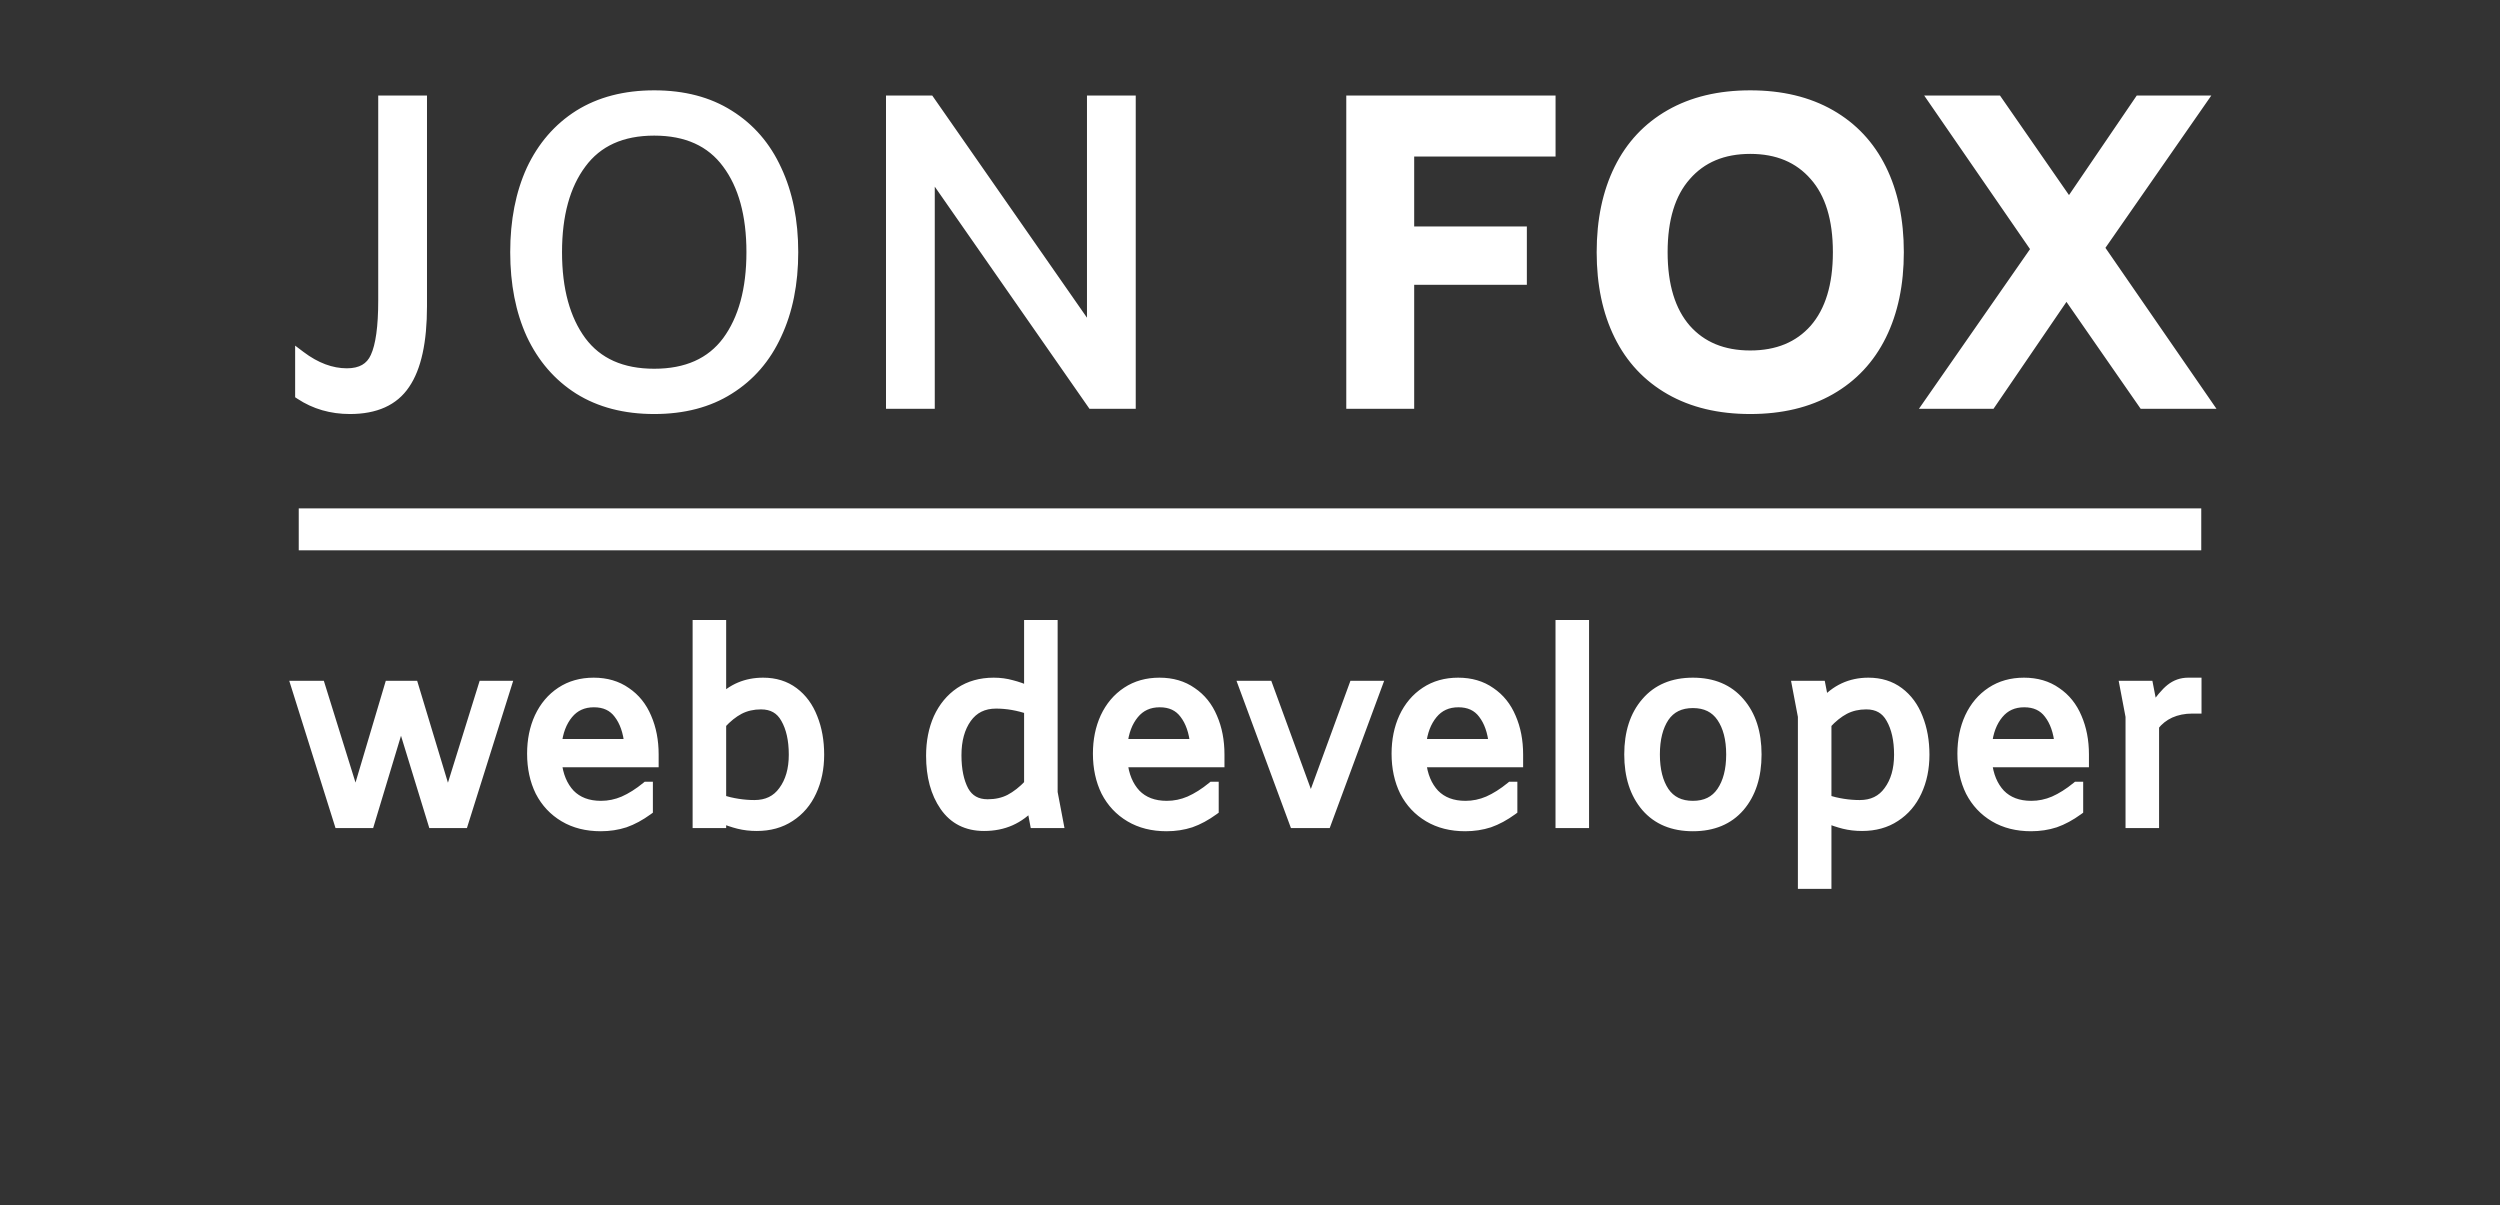 <svg width="477" height="230" viewBox="0 0 477 230" fill="white" xmlns="http://www.w3.org/2000/svg">
    <rect x="0" y="0" width="477" height="230" fill="#333333" stroke="none"/>
    <g fill='white'>
        <path d="M66.775 77.996C63.233 77.996 60.079 77.083 57.313 75.257V67.953C60.245 70.166 63.206 71.273 66.194 71.273C68.905 71.273 70.731 70.222 71.672 68.119C72.668 65.961 73.166 62.364 73.166 57.329V19.232H80.47V58.408C80.47 65.159 79.391 70.111 77.233 73.265C75.13 76.419 71.644 77.996 66.775 77.996ZM124.827 77.996C119.239 77.996 114.452 76.751 110.468 74.261C106.54 71.771 103.524 68.285 101.421 63.803C99.374 59.321 98.35 54.092 98.35 48.116C98.35 42.14 99.374 36.911 101.421 32.429C103.524 27.947 106.54 24.461 110.468 21.971C114.452 19.481 119.239 18.236 124.827 18.236C130.416 18.236 135.175 19.481 139.103 21.971C143.087 24.461 146.103 27.947 148.15 32.429C150.253 36.911 151.304 42.14 151.304 48.116C151.304 54.092 150.253 59.321 148.15 63.803C146.103 68.285 143.087 71.771 139.103 74.261C135.175 76.751 130.416 77.996 124.827 77.996ZM124.827 71.356C131.025 71.356 135.673 69.281 138.771 65.131C141.87 60.926 143.419 55.254 143.419 48.116C143.419 40.978 141.87 35.334 138.771 31.184C135.673 26.979 131.025 24.876 124.827 24.876C118.63 24.876 113.982 26.979 110.883 31.184C107.785 35.334 106.235 40.978 106.235 48.116C106.235 55.254 107.785 60.926 110.883 65.131C113.982 69.281 118.63 71.356 124.827 71.356ZM215.699 19.232V77H208.395L177.353 32.429V77H170.049V19.232H177.353L208.395 63.803V19.232H215.699ZM268.826 28.86V44.215H290.323V53.345H268.826V77H257.87V19.232H295.801V28.86H268.826ZM333.948 77.996C328.028 77.996 322.937 76.779 318.676 74.344C314.416 71.909 311.179 68.451 308.965 63.969C306.752 59.487 305.645 54.203 305.645 48.116C305.645 42.029 306.752 36.745 308.965 32.263C311.179 27.781 314.416 24.323 318.676 21.888C322.937 19.453 328.028 18.236 333.948 18.236C339.869 18.236 344.96 19.453 349.22 21.888C353.481 24.323 356.718 27.781 358.931 32.263C361.145 36.745 362.251 42.029 362.251 48.116C362.251 54.203 361.145 59.487 358.931 63.969C356.718 68.451 353.481 71.909 349.22 74.344C344.96 76.779 339.869 77.996 333.948 77.996ZM333.948 67.87C339.15 67.87 343.244 66.182 346.232 62.807C349.22 59.376 350.714 54.479 350.714 48.116C350.714 41.753 349.22 36.883 346.232 33.508C343.244 30.077 339.15 28.362 333.948 28.362C328.747 28.362 324.652 30.077 321.664 33.508C318.676 36.883 317.182 41.753 317.182 48.116C317.182 54.479 318.676 59.376 321.664 62.807C324.652 66.182 328.747 67.87 333.948 67.87ZM408.964 77L394.273 55.835L379.831 77H368.045L388.546 47.535L369.041 19.232H381.076L394.771 38.986L408.217 19.232H420.003L400.498 47.286L420.999 77H408.964ZM96.553 130.9L88.353 157H82.653L76.503 136.95L70.453 157H64.753L56.553 130.9H61.053L67.853 152.75L74.353 130.9H78.853L85.453 152.75L92.253 130.9H96.553ZM124.67 145.4H106.17C106.437 147.967 107.287 150.017 108.72 151.55C110.187 153.05 112.17 153.8 114.67 153.8C116.17 153.8 117.62 153.5 119.02 152.9C120.454 152.267 121.904 151.35 123.37 150.15H123.57V154.55C122.104 155.617 120.654 156.4 119.22 156.9C117.787 157.367 116.254 157.6 114.62 157.6C111.954 157.6 109.637 157.017 107.67 155.85C105.704 154.683 104.187 153.067 103.12 151C102.087 148.9 101.57 146.5 101.57 143.8C101.57 141.233 102.037 138.933 102.97 136.9C103.937 134.833 105.304 133.217 107.07 132.05C108.837 130.883 110.904 130.3 113.27 130.3C115.67 130.3 117.72 130.9 119.42 132.1C121.154 133.267 122.454 134.883 123.32 136.95C124.22 139.017 124.67 141.35 124.67 143.95V145.4ZM113.32 133.95C111.254 133.95 109.604 134.7 108.37 136.2C107.137 137.7 106.404 139.633 106.17 142H120.12C119.887 139.567 119.204 137.617 118.07 136.15C116.97 134.683 115.387 133.95 113.32 133.95ZM145.601 130.3C147.867 130.3 149.801 130.9 151.401 132.1C153.001 133.3 154.201 134.933 155.001 137C155.834 139.067 156.251 141.4 156.251 144C156.251 146.6 155.767 148.933 154.801 151C153.867 153.033 152.501 154.633 150.701 155.8C148.934 156.967 146.834 157.55 144.401 157.55C143.167 157.55 142.017 157.417 140.951 157.15C139.884 156.883 138.751 156.5 137.551 156V157H133.151V119.3H137.551V133.7C139.717 131.433 142.401 130.3 145.601 130.3ZM143.951 153.65C146.351 153.65 148.201 152.75 149.501 150.95C150.834 149.15 151.501 146.833 151.501 144C151.501 141.167 150.984 138.85 149.951 137.05C148.951 135.25 147.367 134.35 145.201 134.35C143.667 134.35 142.284 134.667 141.051 135.3C139.851 135.933 138.684 136.867 137.551 138.1V152.65C139.717 153.317 141.851 153.65 143.951 153.65ZM197.497 157L196.847 153.55C195.647 154.883 194.297 155.883 192.797 156.55C191.297 157.217 189.614 157.55 187.747 157.55C184.514 157.55 182.03 156.3 180.297 153.8C178.564 151.3 177.697 148.1 177.697 144.2C177.697 141.533 178.164 139.15 179.097 137.05C180.064 134.95 181.43 133.3 183.197 132.1C184.997 130.9 187.13 130.3 189.597 130.3C190.797 130.3 191.93 130.45 192.997 130.75C194.064 131.017 195.197 131.417 196.397 131.95V119.3H200.797V151.2L201.897 157H197.497ZM188.447 153.5C190.047 153.5 191.464 153.183 192.697 152.55C193.964 151.883 195.197 150.917 196.397 149.65V135.3C194.264 134.567 192.147 134.2 190.047 134.2C187.614 134.2 185.73 135.133 184.397 137C183.097 138.833 182.447 141.2 182.447 144.1C182.447 146.867 182.914 149.133 183.847 150.9C184.814 152.633 186.347 153.5 188.447 153.5ZM232.629 145.4H214.129C214.396 147.967 215.246 150.017 216.679 151.55C218.146 153.05 220.129 153.8 222.629 153.8C224.129 153.8 225.579 153.5 226.979 152.9C228.413 152.267 229.863 151.35 231.329 150.15H231.529V154.55C230.063 155.617 228.613 156.4 227.179 156.9C225.746 157.367 224.213 157.6 222.579 157.6C219.913 157.6 217.596 157.017 215.629 155.85C213.663 154.683 212.146 153.067 211.079 151C210.046 148.9 209.529 146.5 209.529 143.8C209.529 141.233 209.996 138.933 210.929 136.9C211.896 134.833 213.263 133.217 215.029 132.05C216.796 130.883 218.863 130.3 221.229 130.3C223.629 130.3 225.679 130.9 227.379 132.1C229.113 133.267 230.413 134.883 231.279 136.95C232.179 139.017 232.629 141.35 232.629 143.95V145.4ZM221.279 133.95C219.213 133.95 217.563 134.7 216.329 136.2C215.096 137.7 214.363 139.633 214.129 142H228.079C227.846 139.567 227.163 137.617 226.029 136.15C224.929 134.683 223.346 133.95 221.279 133.95ZM262.66 130.9L253.01 157H247.01L237.36 130.9H241.86L250.11 153.45L258.36 130.9H262.66ZM289.612 145.4H271.112C271.378 147.967 272.228 150.017 273.662 151.55C275.128 153.05 277.112 153.8 279.612 153.8C281.112 153.8 282.562 153.5 283.962 152.9C285.395 152.267 286.845 151.35 288.312 150.15H288.512V154.55C287.045 155.617 285.595 156.4 284.162 156.9C282.728 157.367 281.195 157.6 279.562 157.6C276.895 157.6 274.578 157.017 272.612 155.85C270.645 154.683 269.128 153.067 268.062 151C267.028 148.9 266.512 146.5 266.512 143.8C266.512 141.233 266.978 138.933 267.912 136.9C268.878 134.833 270.245 133.217 272.012 132.05C273.778 130.883 275.845 130.3 278.212 130.3C280.612 130.3 282.662 130.9 284.362 132.1C286.095 133.267 287.395 134.883 288.262 136.95C289.162 139.017 289.612 141.35 289.612 143.95V145.4ZM278.262 133.95C276.195 133.95 274.545 134.7 273.312 136.2C272.078 137.7 271.345 139.633 271.112 142H285.062C284.828 139.567 284.145 137.617 283.012 136.15C281.912 134.683 280.328 133.95 278.262 133.95ZM297.792 119.3H302.192V157H297.792V119.3ZM323.006 157.6C319.206 157.6 316.239 156.367 314.106 153.9C311.973 151.4 310.906 148.083 310.906 143.95C310.906 139.817 311.973 136.517 314.106 134.05C316.239 131.55 319.206 130.3 323.006 130.3C326.806 130.3 329.773 131.55 331.906 134.05C334.039 136.517 335.106 139.817 335.106 143.95C335.106 148.083 334.039 151.4 331.906 153.9C329.773 156.367 326.806 157.6 323.006 157.6ZM323.006 153.8C325.439 153.8 327.273 152.9 328.506 151.1C329.739 149.3 330.356 146.917 330.356 143.95C330.356 140.983 329.739 138.6 328.506 136.8C327.273 135 325.439 134.1 323.006 134.1C320.573 134.1 318.739 135 317.506 136.8C316.306 138.6 315.706 140.983 315.706 143.95C315.706 146.917 316.306 149.3 317.506 151.1C318.739 152.9 320.573 153.8 323.006 153.8ZM356.488 130.3C358.755 130.3 360.688 130.9 362.288 132.1C363.888 133.3 365.088 134.933 365.888 137C366.722 139.067 367.138 141.4 367.138 144C367.138 146.6 366.655 148.933 365.688 151C364.755 153.033 363.388 154.633 361.588 155.8C359.822 156.967 357.722 157.55 355.288 157.55C354.055 157.55 352.905 157.417 351.838 157.15C350.772 156.883 349.638 156.5 348.438 156V168.6H344.038V136.7L342.938 130.9H347.338L347.988 134.25C350.255 131.617 353.088 130.3 356.488 130.3ZM354.838 153.65C357.238 153.65 359.088 152.75 360.388 150.95C361.722 149.15 362.388 146.833 362.388 144C362.388 141.167 361.872 138.85 360.838 137.05C359.838 135.25 358.255 134.35 356.088 134.35C354.555 134.35 353.172 134.667 351.938 135.3C350.738 135.933 349.572 136.867 348.438 138.1V152.65C350.605 153.317 352.738 153.65 354.838 153.65ZM397.571 145.4H379.071C379.337 147.967 380.187 150.017 381.621 151.55C383.087 153.05 385.071 153.8 387.571 153.8C389.071 153.8 390.521 153.5 391.921 152.9C393.354 152.267 394.804 151.35 396.271 150.15H396.471V154.55C395.004 155.617 393.554 156.4 392.121 156.9C390.687 157.367 389.154 157.6 387.521 157.6C384.854 157.6 382.537 157.017 380.571 155.85C378.604 154.683 377.087 153.067 376.021 151C374.987 148.9 374.471 146.5 374.471 143.8C374.471 141.233 374.937 138.933 375.871 136.9C376.837 134.833 378.204 133.217 379.971 132.05C381.737 130.883 383.804 130.3 386.171 130.3C388.571 130.3 390.621 130.9 392.321 132.1C394.054 133.267 395.354 134.883 396.221 136.95C397.121 139.017 397.571 141.35 397.571 143.95V145.4ZM386.221 133.95C384.154 133.95 382.504 134.7 381.271 136.2C380.037 137.7 379.304 139.633 379.071 142H393.021C392.787 139.567 392.104 137.617 390.971 136.15C389.871 134.683 388.287 133.95 386.221 133.95ZM419.051 130.3V135.15H418.301C416.735 135.15 415.318 135.433 414.051 136C412.818 136.567 411.785 137.383 410.951 138.45V157H406.551V136.7L405.451 130.9H409.851L410.751 135.55C412.118 133.55 413.268 132.183 414.201 131.45C415.168 130.683 416.268 130.3 417.501 130.3H419.051Z" fill="white"/>
        <path d="M57.313 75.257H56.313V75.795L56.762 76.092L57.313 75.257ZM57.313 67.953L57.915 67.155L56.313 65.945V67.953H57.313ZM71.672 68.119L70.764 67.7L70.759 67.711L71.672 68.119ZM73.166 19.232V18.232H72.166V19.232H73.166ZM80.47 19.232H81.47V18.232H80.47V19.232ZM77.233 73.265L76.407 72.7L76.401 72.71L77.233 73.265ZM66.775 76.996C63.415 76.996 60.455 76.133 57.864 74.422L56.762 76.092C59.703 78.033 63.051 78.996 66.775 78.996V76.996ZM58.313 75.257V67.953H56.313V75.257H58.313ZM56.71 68.751C59.776 71.065 62.942 72.273 66.194 72.273V70.273C63.469 70.273 60.715 69.268 57.915 67.155L56.71 68.751ZM66.194 72.273C67.675 72.273 68.993 71.986 70.096 71.351C71.209 70.71 72.036 69.752 72.584 68.527L70.759 67.711C70.366 68.588 69.811 69.207 69.098 69.618C68.374 70.034 67.423 70.273 66.194 70.273V72.273ZM72.58 68.538C73.673 66.169 74.166 62.383 74.166 57.329H72.166C72.166 62.346 71.662 65.753 70.764 67.7L72.58 68.538ZM74.166 57.329V19.232H72.166V57.329H74.166ZM73.166 20.232H80.47V18.232H73.166V20.232ZM79.47 19.232V58.408H81.47V19.232H79.47ZM79.47 58.408C79.47 65.093 78.394 69.797 76.407 72.7L78.058 73.83C80.388 70.425 81.47 65.225 81.47 58.408H79.47ZM76.401 72.71C74.536 75.508 71.416 76.996 66.775 76.996V78.996C71.871 78.996 75.724 77.33 78.065 73.82L76.401 72.71ZM110.468 74.261L109.933 75.106L109.938 75.109L110.468 74.261ZM101.421 63.803L100.512 64.219L100.516 64.228L101.421 63.803ZM101.421 32.429L100.516 32.004L100.512 32.014L101.421 32.429ZM110.468 21.971L109.938 21.123L109.933 21.126L110.468 21.971ZM139.103 21.971L138.568 22.816L138.573 22.819L139.103 21.971ZM148.15 32.429L147.241 32.844L147.245 32.854L148.15 32.429ZM148.15 63.803L147.245 63.378L147.241 63.388L148.15 63.803ZM139.103 74.261L138.573 73.413L138.568 73.416L139.103 74.261ZM138.771 65.131L139.573 65.729L139.576 65.724L138.771 65.131ZM138.771 31.184L137.966 31.777L137.97 31.782L138.771 31.184ZM110.883 31.184L111.685 31.782L111.688 31.777L110.883 31.184ZM110.883 65.131L110.078 65.724L110.082 65.729L110.883 65.131ZM124.827 76.996C119.39 76.996 114.795 75.786 110.998 73.413L109.938 75.109C114.109 77.716 119.087 78.996 124.827 78.996V76.996ZM111.004 73.416C107.246 71.035 104.354 67.7 102.327 63.378L100.516 64.228C102.694 68.87 105.833 72.507 109.933 75.106L111.004 73.416ZM102.331 63.388C100.354 59.061 99.35 53.978 99.35 48.116H97.35C97.35 54.206 98.394 59.581 100.512 64.219L102.331 63.388ZM99.35 48.116C99.35 42.254 100.354 37.171 102.331 32.844L100.512 32.014C98.394 36.651 97.35 42.026 97.35 48.116H99.35ZM102.327 32.854C104.354 28.532 107.246 25.197 111.004 22.816L109.933 21.126C105.833 23.725 102.694 27.361 100.516 32.004L102.327 32.854ZM110.998 22.819C114.795 20.446 119.39 19.236 124.827 19.236V17.236C119.087 17.236 114.109 18.516 109.938 21.123L110.998 22.819ZM124.827 19.236C130.265 19.236 134.829 20.446 138.568 22.816L139.639 21.126C135.52 18.516 130.567 17.236 124.827 17.236V19.236ZM138.573 22.819C142.383 25.2 145.271 28.532 147.241 32.844L149.06 32.014C146.935 27.362 143.792 23.722 139.633 21.123L138.573 22.819ZM147.245 32.854C149.274 37.178 150.304 42.257 150.304 48.116H152.304C152.304 42.023 151.232 36.644 149.056 32.004L147.245 32.854ZM150.304 48.116C150.304 53.975 149.274 59.054 147.245 63.378L149.056 64.228C151.232 59.588 152.304 54.209 152.304 48.116H150.304ZM147.241 63.388C145.271 67.7 142.383 71.032 138.573 73.413L139.633 75.109C143.792 72.51 146.935 68.87 149.06 64.219L147.241 63.388ZM138.568 73.416C134.829 75.786 130.265 76.996 124.827 76.996V78.996C130.567 78.996 135.52 77.716 139.639 75.106L138.568 73.416ZM124.827 72.356C131.27 72.356 136.247 70.183 139.573 65.729L137.97 64.533C135.098 68.379 130.779 70.356 124.827 70.356V72.356ZM139.576 65.724C142.841 61.294 144.419 55.391 144.419 48.116H142.419C142.419 55.117 140.899 60.557 137.966 64.538L139.576 65.724ZM144.419 48.116C144.419 40.842 142.841 34.963 139.573 30.586L137.97 31.782C140.899 35.705 142.419 41.114 142.419 48.116H144.419ZM139.576 30.591C136.253 26.08 131.275 23.876 124.827 23.876V25.876C130.774 25.876 135.093 27.877 137.966 31.777L139.576 30.591ZM124.827 23.876C118.379 23.876 113.402 26.08 110.078 30.591L111.688 31.777C114.562 27.877 118.881 25.876 124.827 25.876V23.876ZM110.082 30.586C106.814 34.963 105.235 40.842 105.235 48.116H107.235C107.235 41.114 108.756 35.705 111.685 31.782L110.082 30.586ZM105.235 48.116C105.235 55.391 106.814 61.294 110.078 65.724L111.688 64.538C108.755 60.557 107.235 55.117 107.235 48.116H105.235ZM110.082 65.729C113.408 70.183 118.384 72.356 124.827 72.356V70.356C118.876 70.356 114.556 68.379 111.685 64.533L110.082 65.729ZM215.699 19.232H216.699V18.232H215.699V19.232ZM215.699 77V78H216.699V77H215.699ZM208.395 77L207.575 77.572L207.873 78H208.395V77ZM177.353 32.429L178.174 31.858L176.353 29.243V32.429H177.353ZM177.353 77V78H178.353V77H177.353ZM170.049 77H169.049V78H170.049V77ZM170.049 19.232V18.232H169.049V19.232H170.049ZM177.353 19.232L178.174 18.66L177.875 18.232H177.353V19.232ZM208.395 63.803L207.575 64.374L209.395 66.989V63.803H208.395ZM208.395 19.232V18.232H207.395V19.232H208.395ZM214.699 19.232V77H216.699V19.232H214.699ZM215.699 76H208.395V78H215.699V76ZM209.216 76.428L178.174 31.858L176.533 33.001L207.575 77.572L209.216 76.428ZM176.353 32.429V77H178.353V32.429H176.353ZM177.353 76H170.049V78H177.353V76ZM171.049 77V19.232H169.049V77H171.049ZM170.049 20.232H177.353V18.232H170.049V20.232ZM176.533 19.803L207.575 64.374L209.216 63.231L178.174 18.66L176.533 19.803ZM209.395 63.803V19.232H207.395V63.803H209.395ZM208.395 20.232H215.699V18.232H208.395V20.232ZM268.826 28.86V27.86H267.826V28.86H268.826ZM268.826 44.215H267.826V45.215H268.826V44.215ZM290.323 44.215H291.323V43.215H290.323V44.215ZM290.323 53.345V54.345H291.323V53.345H290.323ZM268.826 53.345V52.345H267.826V53.345H268.826ZM268.826 77V78H269.826V77H268.826ZM257.87 77H256.87V78H257.87V77ZM257.87 19.232V18.232H256.87V19.232H257.87ZM295.801 19.232H296.801V18.232H295.801V19.232ZM295.801 28.86V29.86H296.801V28.86H295.801ZM267.826 28.86V44.215H269.826V28.86H267.826ZM268.826 45.215H290.323V43.215H268.826V45.215ZM289.323 44.215V53.345H291.323V44.215H289.323ZM290.323 52.345H268.826V54.345H290.323V52.345ZM267.826 53.345V77H269.826V53.345H267.826ZM268.826 76H257.87V78H268.826V76ZM258.87 77V19.232H256.87V77H258.87ZM257.87 20.232H295.801V18.232H257.87V20.232ZM294.801 19.232V28.86H296.801V19.232H294.801ZM295.801 27.86H268.826V29.86H295.801V27.86ZM318.676 74.344L318.18 75.212L318.676 74.344ZM308.965 63.969L308.069 64.412L308.069 64.412L308.965 63.969ZM308.965 32.263L308.069 31.82L308.069 31.82L308.965 32.263ZM318.676 21.888L318.18 21.02L318.18 21.02L318.676 21.888ZM349.22 21.888L349.717 21.02L349.717 21.02L349.22 21.888ZM358.931 32.263L358.035 32.706L358.035 32.706L358.931 32.263ZM358.931 63.969L358.035 63.526L358.035 63.526L358.931 63.969ZM349.22 74.344L349.717 75.212L349.717 75.212L349.22 74.344ZM346.232 62.807L346.981 63.47L346.986 63.464L346.232 62.807ZM346.232 33.508L345.478 34.165L345.484 34.171L346.232 33.508ZM321.664 33.508L322.413 34.171L322.418 34.165L321.664 33.508ZM321.664 62.807L320.91 63.464L320.916 63.47L321.664 62.807ZM333.948 76.996C328.166 76.996 323.254 75.808 319.173 73.476L318.18 75.212C322.62 77.749 327.89 78.996 333.948 78.996V76.996ZM319.173 73.476C315.088 71.142 311.989 67.833 309.862 63.526L308.069 64.412C310.368 69.069 313.743 72.677 318.18 75.212L319.173 73.476ZM309.862 63.526C307.73 59.209 306.645 54.082 306.645 48.116H304.645C304.645 54.323 305.774 59.765 308.069 64.412L309.862 63.526ZM306.645 48.116C306.645 42.15 307.73 37.023 309.862 32.706L308.069 31.82C305.774 36.467 304.645 41.909 304.645 48.116H306.645ZM309.862 32.706C311.989 28.399 315.088 25.09 319.173 22.756L318.18 21.02C313.743 23.555 310.368 27.163 308.069 31.82L309.862 32.706ZM319.173 22.756C323.254 20.424 328.166 19.236 333.948 19.236V17.236C327.89 17.236 322.62 18.483 318.18 21.02L319.173 22.756ZM333.948 19.236C339.731 19.236 344.643 20.424 348.724 22.756L349.717 21.02C345.276 18.483 340.007 17.236 333.948 17.236V19.236ZM348.724 22.756C352.809 25.09 355.908 28.399 358.035 32.706L359.828 31.82C357.528 27.163 354.153 23.555 349.717 21.02L348.724 22.756ZM358.035 32.706C360.167 37.023 361.251 42.15 361.251 48.116H363.251C363.251 41.909 362.123 36.467 359.828 31.82L358.035 32.706ZM361.251 48.116C361.251 54.082 360.167 59.209 358.035 63.526L359.828 64.412C362.123 59.765 363.251 54.323 363.251 48.116H361.251ZM358.035 63.526C355.908 67.833 352.809 71.142 348.724 73.476L349.717 75.212C354.153 72.677 357.528 69.069 359.828 64.412L358.035 63.526ZM348.724 73.476C344.643 75.808 339.731 76.996 333.948 76.996V78.996C340.007 78.996 345.276 77.749 349.717 75.212L348.724 73.476ZM333.948 68.87C339.387 68.87 343.773 67.094 346.981 63.47L345.484 62.144C342.715 65.271 338.912 66.87 333.948 66.87V68.87ZM346.986 63.464C350.186 59.79 351.714 54.625 351.714 48.116H349.714C349.714 54.334 348.254 58.963 345.478 62.15L346.986 63.464ZM351.714 48.116C351.714 41.608 350.187 36.466 346.981 32.845L345.484 34.171C348.254 37.3 349.714 41.897 349.714 48.116H351.714ZM346.986 32.851C343.78 29.17 339.393 27.362 333.948 27.362V29.362C338.907 29.362 342.708 30.985 345.478 34.165L346.986 32.851ZM333.948 27.362C328.504 27.362 324.116 29.17 320.91 32.851L322.418 34.165C325.188 30.985 328.99 29.362 333.948 29.362V27.362ZM320.916 32.845C317.71 36.466 316.182 41.608 316.182 48.116H318.182C318.182 41.897 319.643 37.3 322.413 34.171L320.916 32.845ZM316.182 48.116C316.182 54.625 317.71 59.79 320.91 63.464L322.418 62.15C319.642 58.963 318.182 54.334 318.182 48.116H316.182ZM320.916 63.47C324.123 67.094 328.509 68.87 333.948 68.87V66.87C328.985 66.87 325.181 65.271 322.413 62.144L320.916 63.47ZM408.964 77L408.143 77.57L408.441 78H408.964V77ZM394.273 55.835L395.095 55.265L394.266 54.071L393.447 55.271L394.273 55.835ZM379.831 77V78H380.359L380.657 77.564L379.831 77ZM368.045 77L367.224 76.429L366.131 78H368.045V77ZM388.546 47.535L389.367 48.106L389.763 47.538L389.37 46.968L388.546 47.535ZM369.041 19.232V18.232H367.138L368.218 19.799L369.041 19.232ZM381.076 19.232L381.898 18.662L381.6 18.232H381.076V19.232ZM394.771 38.986L393.949 39.556L394.779 40.752L395.598 39.549L394.771 38.986ZM408.217 19.232V18.232H407.688L407.391 18.669L408.217 19.232ZM420.003 19.232L420.824 19.803L421.916 18.232H420.003V19.232ZM400.498 47.286L399.677 46.715L399.282 47.284L399.675 47.854L400.498 47.286ZM420.999 77V78H422.904L421.822 76.432L420.999 77ZM409.786 76.43L395.095 55.265L393.452 56.405L408.143 77.57L409.786 76.43ZM393.447 55.271L379.005 76.436L380.657 77.564L395.099 56.399L393.447 55.271ZM379.831 76H368.045V78H379.831V76ZM368.866 77.571L389.367 48.106L387.725 46.964L367.224 76.429L368.866 77.571ZM389.37 46.968L369.865 18.665L368.218 19.799L387.723 48.102L389.37 46.968ZM369.041 20.232H381.076V18.232H369.041V20.232ZM380.254 19.802L393.949 39.556L395.593 38.416L381.898 18.662L380.254 19.802ZM395.598 39.549L409.044 19.795L407.391 18.669L393.945 38.423L395.598 39.549ZM408.217 20.232H420.003V18.232H408.217V20.232ZM419.182 18.661L399.677 46.715L401.319 47.857L420.824 19.803L419.182 18.661ZM399.675 47.854L420.176 77.568L421.822 76.432L401.321 46.718L399.675 47.854ZM420.999 76H408.964V78H420.999V76ZM96.553 130.9L97.507 131.2L97.915 129.9H96.553V130.9ZM88.353 157V158H89.087L89.307 157.3L88.353 157ZM82.653 157L81.697 157.293L81.913 158H82.653V157ZM76.503 136.95L77.459 136.657L76.495 133.514L75.545 136.661L76.503 136.95ZM70.453 157V158H71.195L71.41 157.289L70.453 157ZM64.753 157L63.799 157.3L64.019 158H64.753V157ZM56.553 130.9V129.9H55.19L55.599 131.2L56.553 130.9ZM61.053 130.9L62.008 130.603L61.789 129.9H61.053V130.9ZM67.853 152.75L66.898 153.047L67.874 156.185L68.811 153.035L67.853 152.75ZM74.353 130.9V129.9H73.607L73.394 130.615L74.353 130.9ZM78.853 130.9L79.81 130.611L79.595 129.9H78.853V130.9ZM85.453 152.75L84.496 153.039L85.439 156.161L86.408 153.047L85.453 152.75ZM92.253 130.9V129.9H91.517L91.298 130.603L92.253 130.9ZM95.599 130.6L87.399 156.7L89.307 157.3L97.507 131.2L95.599 130.6ZM88.353 156H82.653V158H88.353V156ZM83.609 156.707L77.459 136.657L75.547 137.243L81.697 157.293L83.609 156.707ZM75.545 136.661L69.495 156.711L71.41 157.289L77.46 137.239L75.545 136.661ZM70.453 156H64.753V158H70.453V156ZM65.707 156.7L57.507 130.6L55.599 131.2L63.799 157.3L65.707 156.7ZM56.553 131.9H61.053V129.9H56.553V131.9ZM60.098 131.197L66.898 153.047L68.808 152.453L62.008 130.603L60.098 131.197ZM68.811 153.035L75.311 131.185L73.394 130.615L66.894 152.465L68.811 153.035ZM74.353 131.9H78.853V129.9H74.353V131.9ZM77.895 131.189L84.496 153.039L86.41 152.461L79.81 130.611L77.895 131.189ZM86.408 153.047L93.208 131.197L91.298 130.603L84.498 152.453L86.408 153.047ZM92.253 131.9H96.553V129.9H92.253V131.9ZM124.67 145.4V146.4H125.67V145.4H124.67ZM106.17 145.4V144.4H105.061L105.176 145.503L106.17 145.4ZM108.72 151.55L107.99 152.233L107.997 152.241L108.005 152.249L108.72 151.55ZM119.02 152.9L119.414 153.819L119.424 153.815L119.02 152.9ZM123.37 150.15V149.15H123.013L122.737 149.376L123.37 150.15ZM123.57 150.15H124.57V149.15H123.57V150.15ZM123.57 154.55L124.158 155.359L124.57 155.059V154.55H123.57ZM119.22 156.9L119.53 157.851L119.54 157.848L119.55 157.844L119.22 156.9ZM107.67 155.85L107.16 156.71L107.16 156.71L107.67 155.85ZM103.12 151L102.223 151.442L102.227 151.45L102.232 151.459L103.12 151ZM102.97 136.9L102.064 136.476L102.061 136.483L102.97 136.9ZM107.07 132.05L107.621 132.884L107.621 132.884L107.07 132.05ZM119.42 132.1L118.844 132.917L118.853 132.923L118.862 132.93L119.42 132.1ZM123.32 136.95L122.398 137.337L122.403 137.349L123.32 136.95ZM108.37 136.2L109.143 136.835L109.143 136.835L108.37 136.2ZM106.17 142L105.175 141.902L105.067 143H106.17V142ZM120.12 142V143H121.221L121.116 141.905L120.12 142ZM118.07 136.15L117.27 136.75L117.275 136.756L117.279 136.761L118.07 136.15ZM124.67 144.4H106.17V146.4H124.67V144.4ZM105.176 145.503C105.46 148.236 106.376 150.507 107.99 152.233L109.451 150.867C108.198 149.527 107.414 147.697 107.165 145.297L105.176 145.503ZM108.005 152.249C109.696 153.978 111.957 154.8 114.67 154.8V152.8C112.384 152.8 110.678 152.122 109.435 150.851L108.005 152.249ZM114.67 154.8C116.308 154.8 117.892 154.472 119.414 153.819L118.626 151.981C117.349 152.528 116.033 152.8 114.67 152.8V154.8ZM119.424 153.815C120.955 153.138 122.481 152.169 124.004 150.924L122.737 149.376C121.326 150.531 119.952 151.395 118.616 151.985L119.424 153.815ZM123.37 151.15H123.57V149.15H123.37V151.15ZM122.57 150.15V154.55H124.57V150.15H122.57ZM122.982 153.741C121.58 154.761 120.216 155.494 118.891 155.956L119.55 157.844C121.091 157.306 122.628 156.472 124.158 155.359L122.982 153.741ZM118.911 155.949C117.585 156.381 116.157 156.6 114.62 156.6V158.6C116.35 158.6 117.989 158.353 119.53 157.851L118.911 155.949ZM114.62 156.6C112.103 156.6 109.969 156.051 108.181 154.99L107.16 156.71C109.305 157.983 111.804 158.6 114.62 158.6V156.6ZM108.181 154.99C106.378 153.921 104.991 152.444 104.009 150.541L102.232 151.459C103.383 153.689 105.029 155.446 107.16 156.71L108.181 154.99ZM104.018 150.558C103.062 148.616 102.57 146.37 102.57 143.8H100.57C100.57 146.63 101.112 149.184 102.223 151.442L104.018 150.558ZM102.57 143.8C102.57 141.356 103.014 139.202 103.879 137.317L102.061 136.483C101.06 138.665 100.57 141.11 100.57 143.8H102.57ZM103.876 137.324C104.771 135.411 106.021 133.942 107.621 132.884L106.519 131.216C104.587 132.492 103.103 134.256 102.065 136.476L103.876 137.324ZM107.621 132.884C109.206 131.838 111.076 131.3 113.27 131.3V129.3C110.732 129.3 108.468 129.928 106.519 131.216L107.621 132.884ZM113.27 131.3C115.497 131.3 117.337 131.854 118.844 132.917L119.997 131.283C118.103 129.946 115.844 129.3 113.27 129.3V131.3ZM118.862 132.93C120.422 133.979 121.601 135.436 122.398 137.337L124.243 136.563C123.306 134.33 121.886 132.554 119.979 131.27L118.862 132.93ZM122.403 137.349C123.241 139.272 123.67 141.466 123.67 143.95H125.67C125.67 141.234 125.2 138.761 124.237 136.551L122.403 137.349ZM123.67 143.95V145.4H125.67V143.95H123.67ZM113.32 132.95C110.977 132.95 109.035 133.817 107.598 135.565L109.143 136.835C110.173 135.583 111.531 134.95 113.32 134.95V132.95ZM107.598 135.565C106.213 137.249 105.424 139.383 105.175 141.902L107.165 142.098C107.384 139.884 108.061 138.151 109.143 136.835L107.598 135.565ZM106.17 143H120.12V141H106.17V143ZM121.116 141.905C120.87 139.342 120.142 137.195 118.862 135.539L117.279 136.761C118.266 138.038 118.904 139.791 119.125 142.095L121.116 141.905ZM118.87 135.55C117.556 133.797 115.656 132.95 113.32 132.95V134.95C115.118 134.95 116.385 135.57 117.27 136.75L118.87 135.55ZM151.401 132.1L150.801 132.9L150.801 132.9L151.401 132.1ZM155.001 137L154.068 137.361L154.073 137.374L155.001 137ZM154.801 151L153.895 150.576L153.892 150.583L154.801 151ZM150.701 155.8L150.157 154.961L150.15 154.966L150.701 155.8ZM140.951 157.15L141.193 156.18L140.951 157.15ZM137.551 156L137.935 155.077L136.551 154.5V156H137.551ZM137.551 157V158H138.551V157H137.551ZM133.151 157H132.151V158H133.151V157ZM133.151 119.3V118.3H132.151V119.3H133.151ZM137.551 119.3H138.551V118.3H137.551V119.3ZM137.551 133.7H136.551V136.193L138.274 134.391L137.551 133.7ZM149.501 150.95L148.697 150.355L148.69 150.365L149.501 150.95ZM149.951 137.05L149.077 137.536L149.084 137.548L149.951 137.05ZM141.051 135.3L140.594 134.41L140.584 134.416L141.051 135.3ZM137.551 138.1L136.814 137.423L136.551 137.71V138.1H137.551ZM137.551 152.65H136.551V153.389L137.257 153.606L137.551 152.65ZM145.601 131.3C147.681 131.3 149.397 131.847 150.801 132.9L152.001 131.3C150.205 129.953 148.054 129.3 145.601 129.3V131.3ZM150.801 132.9C152.235 133.976 153.328 135.449 154.068 137.361L155.933 136.639C155.073 134.417 153.766 132.624 152.001 131.3L150.801 132.9ZM154.073 137.374C154.851 139.304 155.251 141.507 155.251 144H157.251C157.251 141.293 156.817 138.83 155.928 136.626L154.073 137.374ZM155.251 144C155.251 146.474 154.791 148.66 153.895 150.576L155.707 151.424C156.743 149.207 157.251 146.726 157.251 144H155.251ZM153.892 150.583C153.034 152.452 151.791 153.902 150.157 154.961L151.245 156.639C153.211 155.365 154.701 153.615 155.71 151.417L153.892 150.583ZM150.15 154.966C148.57 156.009 146.668 156.55 144.401 156.55V158.55C147 158.55 149.298 157.925 151.252 156.634L150.15 154.966ZM144.401 156.55C143.239 156.55 142.172 156.424 141.193 156.18L140.708 158.12C141.863 158.409 143.095 158.55 144.401 158.55V156.55ZM141.193 156.18C140.183 155.927 139.097 155.561 137.935 155.077L137.166 156.923C138.404 157.439 139.585 157.839 140.708 158.12L141.193 156.18ZM136.551 156V157H138.551V156H136.551ZM137.551 156H133.151V158H137.551V156ZM134.151 157V119.3H132.151V157H134.151ZM133.151 120.3H137.551V118.3H133.151V120.3ZM136.551 119.3V133.7H138.551V119.3H136.551ZM138.274 134.391C140.247 132.326 142.667 131.3 145.601 131.3V129.3C142.134 129.3 139.188 130.54 136.828 133.009L138.274 134.391ZM143.951 154.65C146.642 154.65 148.806 153.619 150.311 151.535L148.69 150.365C147.595 151.881 146.06 152.65 143.951 152.65V154.65ZM150.304 151.545C151.796 149.532 152.501 146.99 152.501 144H150.501C150.501 146.676 149.873 148.768 148.697 150.355L150.304 151.545ZM152.501 144C152.501 141.053 151.964 138.549 150.818 136.552L149.084 137.548C150.004 139.151 150.501 141.28 150.501 144H152.501ZM150.825 136.564C150.248 135.525 149.479 134.708 148.507 134.156C147.539 133.605 146.424 133.35 145.201 133.35V135.35C146.144 135.35 146.904 135.545 147.519 135.894C148.131 136.242 148.654 136.775 149.077 137.536L150.825 136.564ZM145.201 133.35C143.526 133.35 141.983 133.697 140.594 134.41L141.508 136.19C142.585 135.636 143.809 135.35 145.201 135.35V133.35ZM140.584 134.416C139.262 135.113 138.008 136.125 136.814 137.423L138.287 138.777C139.361 137.608 140.439 136.754 141.518 136.184L140.584 134.416ZM136.551 138.1V152.65H138.551V138.1H136.551ZM137.257 153.606C139.511 154.299 141.743 154.65 143.951 154.65V152.65C141.958 152.65 139.924 152.334 137.845 151.694L137.257 153.606ZM197.497 157L196.514 157.185L196.668 158H197.497V157ZM196.847 153.55L197.83 153.365L197.455 151.379L196.104 152.881L196.847 153.55ZM192.797 156.55L193.203 157.464L193.203 157.464L192.797 156.55ZM180.297 153.8L179.475 154.37L179.475 154.37L180.297 153.8ZM179.097 137.05L178.188 136.632L178.183 136.644L179.097 137.05ZM183.197 132.1L182.642 131.268L182.635 131.273L183.197 132.1ZM192.997 130.75L192.726 131.713L192.74 131.717L192.754 131.72L192.997 130.75ZM196.397 131.95L195.991 132.864L197.397 133.489V131.95H196.397ZM196.397 119.3V118.3H195.397V119.3H196.397ZM200.797 119.3H201.797V118.3H200.797V119.3ZM200.797 151.2H199.797V151.294L199.814 151.386L200.797 151.2ZM201.897 157V158H203.104L202.879 156.814L201.897 157ZM192.697 152.55L193.154 153.44L193.163 153.435L192.697 152.55ZM196.397 149.65L197.123 150.338L197.397 150.048V149.65H196.397ZM196.397 135.3H197.397V134.586L196.722 134.354L196.397 135.3ZM184.397 137L183.583 136.419L183.581 136.422L184.397 137ZM183.847 150.9L182.963 151.367L182.968 151.377L182.974 151.387L183.847 150.9ZM198.48 156.815L197.83 153.365L195.864 153.735L196.514 157.185L198.48 156.815ZM196.104 152.881C194.989 154.12 193.751 155.032 192.391 155.636L193.203 157.464C194.843 156.735 196.305 155.647 197.59 154.219L196.104 152.881ZM192.391 155.636C191.035 156.239 189.493 156.55 187.747 156.55V158.55C189.734 158.55 191.559 158.195 193.203 157.464L192.391 155.636ZM187.747 156.55C184.817 156.55 182.652 155.441 181.119 153.23L179.475 154.37C181.409 157.159 184.21 158.55 187.747 158.55V156.55ZM181.119 153.23C179.53 150.939 178.697 147.954 178.697 144.2H176.697C176.697 148.246 177.597 151.661 179.475 154.37L181.119 153.23ZM178.697 144.2C178.697 141.651 179.143 139.409 180.011 137.456L178.183 136.644C177.185 138.891 176.697 141.416 176.697 144.2H178.697ZM180.005 137.468C180.902 135.519 182.155 134.017 183.759 132.927L182.635 131.273C180.705 132.583 179.225 134.381 178.188 136.632L180.005 137.468ZM183.752 132.932C185.365 131.856 187.299 131.3 189.597 131.3V129.3C186.961 129.3 184.629 129.944 182.642 131.268L183.752 132.932ZM189.597 131.3C190.713 131.3 191.755 131.439 192.726 131.713L193.268 129.787C192.106 129.461 190.881 129.3 189.597 129.3V131.3ZM192.754 131.72C193.755 131.97 194.834 132.35 195.991 132.864L196.803 131.036C195.56 130.484 194.372 130.063 193.239 129.78L192.754 131.72ZM197.397 131.95V119.3H195.397V131.95H197.397ZM196.397 120.3H200.797V118.3H196.397V120.3ZM199.797 119.3V151.2H201.797V119.3H199.797ZM199.814 151.386L200.914 157.186L202.879 156.814L201.779 151.014L199.814 151.386ZM201.897 156H197.497V158H201.897V156ZM188.447 154.5C190.181 154.5 191.759 154.156 193.154 153.44L192.24 151.66C191.168 152.211 189.913 152.5 188.447 152.5V154.5ZM193.163 153.435C194.545 152.707 195.863 151.667 197.123 150.338L195.671 148.962C194.53 150.166 193.382 151.059 192.231 151.665L193.163 153.435ZM197.397 149.65V135.3H195.397V149.65H197.397ZM196.722 134.354C194.492 133.588 192.265 133.2 190.047 133.2V135.2C192.028 135.2 194.035 135.546 196.072 136.246L196.722 134.354ZM190.047 133.2C187.314 133.2 185.117 134.271 183.583 136.419L185.211 137.581C186.343 135.996 187.913 135.2 190.047 135.2V133.2ZM183.581 136.422C182.131 138.467 181.447 141.053 181.447 144.1H183.447C183.447 141.347 184.063 139.2 185.213 137.578L183.581 136.422ZM181.447 144.1C181.447 146.97 181.93 149.412 182.963 151.367L184.731 150.433C183.897 148.855 183.447 146.763 183.447 144.1H181.447ZM182.974 151.387C183.535 152.393 184.284 153.186 185.23 153.721C186.173 154.254 187.258 154.5 188.447 154.5V152.5C187.536 152.5 186.804 152.313 186.214 151.979C185.627 151.648 185.126 151.14 184.72 150.413L182.974 151.387ZM232.629 145.4V146.4H233.629V145.4H232.629ZM214.129 145.4V144.4H213.02L213.135 145.503L214.129 145.4ZM216.679 151.55L215.949 152.233L215.956 152.241L215.964 152.249L216.679 151.55ZM226.979 152.9L227.373 153.819L227.383 153.815L226.979 152.9ZM231.329 150.15V149.15H230.972L230.696 149.376L231.329 150.15ZM231.529 150.15H232.529V149.15H231.529V150.15ZM231.529 154.55L232.117 155.359L232.529 155.059V154.55H231.529ZM227.179 156.9L227.489 157.851L227.499 157.848L227.509 157.844L227.179 156.9ZM215.629 155.85L215.119 156.71L215.119 156.71L215.629 155.85ZM211.079 151L210.182 151.442L210.186 151.45L210.191 151.459L211.079 151ZM210.929 136.9L210.023 136.476L210.02 136.483L210.929 136.9ZM215.029 132.05L215.58 132.884L215.58 132.884L215.029 132.05ZM227.379 132.1L226.803 132.917L226.812 132.923L226.821 132.93L227.379 132.1ZM231.279 136.95L230.357 137.337L230.362 137.349L231.279 136.95ZM216.329 136.2L217.102 136.835L217.102 136.835L216.329 136.2ZM214.129 142L213.134 141.902L213.026 143H214.129V142ZM228.079 142V143H229.18L229.075 141.905L228.079 142ZM226.029 136.15L225.229 136.75L225.234 136.756L225.238 136.761L226.029 136.15ZM232.629 144.4H214.129V146.4H232.629V144.4ZM213.135 145.503C213.419 148.236 214.335 150.507 215.949 152.233L217.41 150.867C216.157 149.527 215.373 147.697 215.124 145.297L213.135 145.503ZM215.964 152.249C217.655 153.978 219.916 154.8 222.629 154.8V152.8C220.343 152.8 218.637 152.122 217.394 150.851L215.964 152.249ZM222.629 154.8C224.267 154.8 225.851 154.472 227.373 153.819L226.585 151.981C225.308 152.528 223.992 152.8 222.629 152.8V154.8ZM227.383 153.815C228.914 153.138 230.44 152.169 231.963 150.924L230.696 149.376C229.285 150.531 227.911 151.395 226.575 151.985L227.383 153.815ZM231.329 151.15H231.529V149.15H231.329V151.15ZM230.529 150.15V154.55H232.529V150.15H230.529ZM230.941 153.741C229.539 154.761 228.175 155.494 226.85 155.956L227.509 157.844C229.05 157.306 230.587 156.472 232.117 155.359L230.941 153.741ZM226.87 155.949C225.544 156.381 224.116 156.6 222.579 156.6V158.6C224.309 158.6 225.948 158.353 227.489 157.851L226.87 155.949ZM222.579 156.6C220.062 156.6 217.928 156.051 216.139 154.99L215.119 156.71C217.264 157.983 219.763 158.6 222.579 158.6V156.6ZM216.139 154.99C214.337 153.921 212.95 152.444 211.968 150.541L210.191 151.459C211.342 153.689 212.988 155.446 215.119 156.71L216.139 154.99ZM211.977 150.558C211.02 148.616 210.529 146.37 210.529 143.8H208.529C208.529 146.63 209.071 149.184 210.182 151.442L211.977 150.558ZM210.529 143.8C210.529 141.356 210.973 139.202 211.838 137.317L210.02 136.483C209.019 138.665 208.529 141.11 208.529 143.8H210.529ZM211.835 137.324C212.73 135.411 213.98 133.942 215.58 132.884L214.478 131.216C212.546 132.492 211.062 134.256 210.023 136.476L211.835 137.324ZM215.58 132.884C217.165 131.838 219.035 131.3 221.229 131.3V129.3C218.691 129.3 216.427 129.928 214.478 131.216L215.58 132.884ZM221.229 131.3C223.456 131.3 225.296 131.854 226.803 132.917L227.956 131.283C226.062 129.946 223.803 129.3 221.229 129.3V131.3ZM226.821 132.93C228.38 133.979 229.56 135.436 230.357 137.337L232.201 136.563C231.265 134.33 229.845 132.554 227.938 131.27L226.821 132.93ZM230.362 137.349C231.2 139.272 231.629 141.466 231.629 143.95H233.629C233.629 141.234 233.159 138.761 232.196 136.551L230.362 137.349ZM231.629 143.95V145.4H233.629V143.95H231.629ZM221.279 132.95C218.936 132.95 216.994 133.817 215.557 135.565L217.102 136.835C218.132 135.583 219.49 134.95 221.279 134.95V132.95ZM215.557 135.565C214.172 137.249 213.382 139.383 213.134 141.902L215.124 142.098C215.343 139.884 216.02 138.151 217.102 136.835L215.557 135.565ZM214.129 143H228.079V141H214.129V143ZM229.075 141.905C228.829 139.342 228.101 137.195 226.821 135.539L225.238 136.761C226.225 138.038 226.863 139.791 227.084 142.095L229.075 141.905ZM226.829 135.55C225.514 133.797 223.615 132.95 221.279 132.95V134.95C223.077 134.95 224.344 135.57 225.229 136.75L226.829 135.55ZM262.66 130.9L263.598 131.247L264.096 129.9H262.66V130.9ZM253.01 157V158H253.706L253.948 157.347L253.01 157ZM247.01 157L246.072 157.347L246.313 158H247.01V157ZM237.36 130.9V129.9H235.924L236.422 131.247L237.36 130.9ZM241.86 130.9L242.799 130.556L242.559 129.9H241.86V130.9ZM250.11 153.45L249.171 153.794L250.11 156.361L251.049 153.794L250.11 153.45ZM258.36 130.9V129.9H257.661L257.421 130.556L258.36 130.9ZM261.722 130.553L252.072 156.653L253.948 157.347L263.598 131.247L261.722 130.553ZM253.01 156H247.01V158H253.01V156ZM247.948 156.653L238.298 130.553L236.422 131.247L246.072 157.347L247.948 156.653ZM237.36 131.9H241.86V129.9H237.36V131.9ZM240.921 131.244L249.171 153.794L251.049 153.106L242.799 130.556L240.921 131.244ZM251.049 153.794L259.299 131.244L257.421 130.556L249.171 153.106L251.049 153.794ZM258.36 131.9H262.66V129.9H258.36V131.9ZM289.612 145.4V146.4H290.612V145.4H289.612ZM271.112 145.4V144.4H270.002L270.117 145.503L271.112 145.4ZM273.662 151.55L272.931 152.233L272.939 152.241L272.947 152.249L273.662 151.55ZM283.962 152.9L284.356 153.819L284.366 153.815L283.962 152.9ZM288.312 150.15V149.15H287.955L287.678 149.376L288.312 150.15ZM288.512 150.15H289.512V149.15H288.512V150.15ZM288.512 154.55L289.1 155.359L289.512 155.059V154.55H288.512ZM284.162 156.9L284.471 157.851L284.481 157.848L284.491 157.844L284.162 156.9ZM272.612 155.85L272.102 156.71L272.102 156.71L272.612 155.85ZM268.062 151L267.164 151.442L267.169 151.45L267.173 151.459L268.062 151ZM267.912 136.9L267.006 136.476L267.003 136.483L267.912 136.9ZM272.012 132.05L272.563 132.884L272.563 132.884L272.012 132.05ZM284.362 132.1L283.785 132.917L283.794 132.923L283.803 132.93L284.362 132.1ZM288.262 136.95L287.339 137.337L287.345 137.349L288.262 136.95ZM273.312 136.2L274.084 136.835L274.084 136.835L273.312 136.2ZM271.112 142L270.117 141.902L270.008 143H271.112V142ZM285.062 142V143H286.162L286.057 141.905L285.062 142ZM283.012 136.15L282.212 136.75L282.216 136.756L282.22 136.761L283.012 136.15ZM289.612 144.4H271.112V146.4H289.612V144.4ZM270.117 145.503C270.401 148.236 271.318 150.507 272.931 152.233L274.392 150.867C273.139 149.527 272.356 147.697 272.106 145.297L270.117 145.503ZM272.947 152.249C274.637 153.978 276.898 154.8 279.612 154.8V152.8C277.325 152.8 275.62 152.122 274.377 150.851L272.947 152.249ZM279.612 154.8C281.249 154.8 282.833 154.472 284.356 153.819L283.568 151.981C282.29 152.528 280.974 152.8 279.612 152.8V154.8ZM284.366 153.815C285.897 153.138 287.423 152.169 288.945 150.924L287.678 149.376C286.267 150.531 284.893 151.395 283.558 151.985L284.366 153.815ZM288.312 151.15H288.512V149.15H288.312V151.15ZM287.512 150.15V154.55H289.512V150.15H287.512ZM287.924 153.741C286.521 154.761 285.157 155.494 283.832 155.956L284.491 157.844C286.033 157.306 287.569 156.472 289.1 155.359L287.924 153.741ZM283.852 155.949C282.527 156.381 281.099 156.6 279.562 156.6V158.6C281.291 158.6 282.93 158.353 284.471 157.851L283.852 155.949ZM279.562 156.6C277.044 156.6 274.91 156.051 273.122 154.99L272.102 156.71C274.247 157.983 276.746 158.6 279.562 158.6V156.6ZM273.122 154.99C271.319 153.921 269.933 152.444 268.95 150.541L267.173 151.459C268.324 153.689 269.971 155.446 272.102 156.71L273.122 154.99ZM268.959 150.558C268.003 148.616 267.512 146.37 267.512 143.8H265.512C265.512 146.63 266.054 149.184 267.164 151.442L268.959 150.558ZM267.512 143.8C267.512 141.356 267.956 139.202 268.821 137.317L267.003 136.483C266.001 138.665 265.512 141.11 265.512 143.8H267.512ZM268.818 137.324C269.712 135.411 270.962 133.942 272.563 132.884L271.461 131.216C269.528 132.492 268.044 134.256 267.006 136.476L268.818 137.324ZM272.563 132.884C274.147 131.838 276.017 131.3 278.212 131.3V129.3C275.673 129.3 273.41 129.928 271.461 131.216L272.563 132.884ZM278.212 131.3C280.438 131.3 282.279 131.854 283.785 132.917L284.938 131.283C283.045 129.946 280.785 129.3 278.212 129.3V131.3ZM283.803 132.93C285.363 133.979 286.543 135.436 287.34 137.337L289.184 136.563C288.248 134.33 286.827 132.554 284.92 131.27L283.803 132.93ZM287.345 137.349C288.182 139.272 288.612 141.466 288.612 143.95H290.612C290.612 141.234 290.141 138.761 289.179 136.551L287.345 137.349ZM288.612 143.95V145.4H290.612V143.95H288.612ZM278.262 132.95C275.918 132.95 273.976 133.817 272.539 135.565L274.084 136.835C275.114 135.583 276.472 134.95 278.262 134.95V132.95ZM272.539 135.565C271.154 137.249 270.365 139.383 270.117 141.902L272.107 142.098C272.325 139.884 273.002 138.151 274.084 136.835L272.539 135.565ZM271.112 143H285.062V141H271.112V143ZM286.057 141.905C285.811 139.342 285.083 137.195 283.803 135.539L282.22 136.761C283.207 138.038 283.845 139.791 284.066 142.095L286.057 141.905ZM283.812 135.55C282.497 133.797 280.597 132.95 278.262 132.95V134.95C280.06 134.95 281.327 135.57 282.212 136.75L283.812 135.55ZM297.792 119.3V118.3H296.792V119.3H297.792ZM302.192 119.3H303.192V118.3H302.192V119.3ZM302.192 157V158H303.192V157H302.192ZM297.792 157H296.792V158H297.792V157ZM297.792 120.3H302.192V118.3H297.792V120.3ZM301.192 119.3V157H303.192V119.3H301.192ZM302.192 156H297.792V158H302.192V156ZM298.792 157V119.3H296.792V157H298.792ZM314.106 153.9L313.345 154.549L313.349 154.554L314.106 153.9ZM314.106 134.05L314.862 134.704L314.867 134.699L314.106 134.05ZM331.906 134.05L331.145 134.699L331.149 134.704L331.906 134.05ZM331.906 153.9L332.662 154.554L332.667 154.549L331.906 153.9ZM328.506 151.1L327.681 150.535L327.681 150.535L328.506 151.1ZM328.506 136.8L327.681 137.365L327.681 137.365L328.506 136.8ZM317.506 136.8L316.681 136.235L316.674 136.245L317.506 136.8ZM317.506 151.1L316.674 151.655L316.681 151.665L317.506 151.1ZM323.006 156.6C319.443 156.6 316.773 155.456 314.862 153.246L313.349 154.554C315.705 157.278 318.969 158.6 323.006 158.6V156.6ZM314.867 153.251C312.924 150.975 311.906 147.909 311.906 143.95H309.906C309.906 148.258 311.021 151.825 313.345 154.549L314.867 153.251ZM311.906 143.95C311.906 139.991 312.924 136.945 314.862 134.704L313.349 133.396C311.021 136.089 309.906 139.643 309.906 143.95H311.906ZM314.867 134.699C316.779 132.458 319.448 131.3 323.006 131.3V129.3C318.964 129.3 315.699 130.642 313.345 133.401L314.867 134.699ZM323.006 131.3C326.564 131.3 329.233 132.458 331.145 134.699L332.667 133.401C330.313 130.642 327.048 129.3 323.006 129.3V131.3ZM331.149 134.704C333.087 136.945 334.106 139.991 334.106 143.95H336.106C336.106 139.643 334.991 136.089 332.662 133.396L331.149 134.704ZM334.106 143.95C334.106 147.909 333.087 150.975 331.145 153.251L332.667 154.549C334.991 151.825 336.106 148.258 336.106 143.95H334.106ZM331.149 153.246C329.238 155.456 326.569 156.6 323.006 156.6V158.6C327.043 158.6 330.307 157.278 332.662 154.554L331.149 153.246ZM323.006 154.8C325.725 154.8 327.887 153.772 329.331 151.665L327.681 150.535C326.658 152.028 325.154 152.8 323.006 152.8V154.8ZM329.331 151.665C330.713 149.649 331.356 147.048 331.356 143.95H329.356C329.356 146.786 328.766 148.951 327.681 150.535L329.331 151.665ZM331.356 143.95C331.356 140.852 330.713 138.251 329.331 136.235L327.681 137.365C328.766 138.949 329.356 141.114 329.356 143.95H331.356ZM329.331 136.235C327.887 134.128 325.725 133.1 323.006 133.1V135.1C325.154 135.1 326.658 135.872 327.681 137.365L329.331 136.235ZM323.006 133.1C320.287 133.1 318.124 134.128 316.681 136.235L318.331 137.365C319.354 135.872 320.858 135.1 323.006 135.1V133.1ZM316.674 136.245C315.331 138.26 314.706 140.857 314.706 143.95H316.706C316.706 141.11 317.281 138.94 318.338 137.355L316.674 136.245ZM314.706 143.95C314.706 147.043 315.331 149.64 316.674 151.655L318.338 150.545C317.281 148.96 316.706 146.79 316.706 143.95H314.706ZM316.681 151.665C318.124 153.772 320.287 154.8 323.006 154.8V152.8C320.858 152.8 319.354 152.028 318.331 150.535L316.681 151.665ZM362.288 132.1L362.888 131.3L362.888 131.3L362.288 132.1ZM365.888 137L364.956 137.361L364.961 137.374L365.888 137ZM365.688 151L364.782 150.576L364.779 150.583L365.688 151ZM361.588 155.8L361.044 154.961L361.037 154.966L361.588 155.8ZM351.838 157.15L351.596 158.12L351.596 158.12L351.838 157.15ZM348.438 156L348.823 155.077L347.438 154.5V156H348.438ZM348.438 168.6V169.6H349.438V168.6H348.438ZM344.038 168.6H343.038V169.6H344.038V168.6ZM344.038 136.7H345.038V136.606L345.021 136.514L344.038 136.7ZM342.938 130.9V129.9H341.731L341.956 131.086L342.938 130.9ZM347.338 130.9L348.32 130.71L348.163 129.9H347.338V130.9ZM347.988 134.25L347.007 134.44L347.4 136.467L348.746 134.902L347.988 134.25ZM360.388 150.95L359.585 150.355L359.578 150.365L360.388 150.95ZM360.838 137.05L359.964 137.536L359.971 137.548L360.838 137.05ZM351.938 135.3L351.481 134.41L351.472 134.416L351.938 135.3ZM348.438 138.1L347.702 137.423L347.438 137.71V138.1H348.438ZM348.438 152.65H347.438V153.389L348.144 153.606L348.438 152.65ZM356.488 131.3C358.569 131.3 360.284 131.847 361.688 132.9L362.888 131.3C361.092 129.953 358.941 129.3 356.488 129.3V131.3ZM361.688 132.9C363.123 133.976 364.216 135.449 364.956 137.361L366.821 136.639C365.961 134.417 364.654 132.624 362.888 131.3L361.688 132.9ZM364.961 137.374C365.739 139.304 366.138 141.507 366.138 144H368.138C368.138 141.293 367.704 138.83 366.816 136.626L364.961 137.374ZM366.138 144C366.138 146.474 365.679 148.66 364.782 150.576L366.594 151.424C367.631 149.207 368.138 146.726 368.138 144H366.138ZM364.779 150.583C363.922 152.452 362.678 153.902 361.044 154.961L362.132 156.639C364.098 155.365 365.588 153.615 366.597 151.417L364.779 150.583ZM361.037 154.966C359.457 156.009 357.556 156.55 355.288 156.55V158.55C357.887 158.55 360.186 157.925 362.139 156.634L361.037 154.966ZM355.288 156.55C354.127 156.55 353.059 156.424 352.081 156.18L351.596 158.12C352.751 158.409 353.983 158.55 355.288 158.55V156.55ZM352.081 156.18C351.07 155.927 349.985 155.561 348.823 155.077L348.054 156.923C349.292 157.439 350.473 157.839 351.596 158.12L352.081 156.18ZM347.438 156V168.6H349.438V156H347.438ZM348.438 167.6H344.038V169.6H348.438V167.6ZM345.038 168.6V136.7H343.038V168.6H345.038ZM345.021 136.514L343.921 130.714L341.956 131.086L343.056 136.886L345.021 136.514ZM342.938 131.9H347.338V129.9H342.938V131.9ZM346.357 131.09L347.007 134.44L348.97 134.06L348.32 130.71L346.357 131.09ZM348.746 134.902C350.828 132.484 353.387 131.3 356.488 131.3V129.3C352.79 129.3 349.682 130.749 347.23 133.598L348.746 134.902ZM354.838 154.65C357.529 154.65 359.694 153.619 361.199 151.535L359.578 150.365C358.483 151.881 356.948 152.65 354.838 152.65V154.65ZM361.192 151.545C362.683 149.532 363.388 146.99 363.388 144H361.388C361.388 146.676 360.76 148.768 359.585 150.355L361.192 151.545ZM363.388 144C363.388 141.053 362.852 138.549 361.706 136.552L359.971 137.548C360.891 139.151 361.388 141.28 361.388 144H363.388ZM361.712 136.564C361.135 135.525 360.366 134.708 359.395 134.156C358.426 133.605 357.312 133.35 356.088 133.35V135.35C357.031 135.35 357.792 135.545 358.407 135.894C359.019 136.242 359.541 136.775 359.964 137.536L361.712 136.564ZM356.088 133.35C354.413 133.35 352.871 133.697 351.481 134.41L352.395 136.19C353.473 135.636 354.697 135.35 356.088 135.35V133.35ZM351.472 134.416C350.15 135.113 348.895 136.125 347.702 137.423L349.175 138.777C350.248 137.608 351.327 136.754 352.405 136.184L351.472 134.416ZM347.438 138.1V152.65H349.438V138.1H347.438ZM348.144 153.606C350.399 154.299 352.631 154.65 354.838 154.65V152.65C352.846 152.65 350.811 152.334 348.732 151.694L348.144 153.606ZM397.571 145.4V146.4H398.571V145.4H397.571ZM379.071 145.4V144.4H377.961L378.076 145.503L379.071 145.4ZM381.621 151.55L380.89 152.233L380.898 152.241L380.906 152.249L381.621 151.55ZM391.921 152.9L392.315 153.819L392.325 153.815L391.921 152.9ZM396.271 150.15V149.15H395.914L395.637 149.376L396.271 150.15ZM396.471 150.15H397.471V149.15H396.471V150.15ZM396.471 154.55L397.059 155.359L397.471 155.059V154.55H396.471ZM392.121 156.9L392.43 157.851L392.44 157.848L392.45 157.844L392.121 156.9ZM380.571 155.85L380.061 156.71L380.061 156.71L380.571 155.85ZM376.021 151L375.123 151.442L375.128 151.45L375.132 151.459L376.021 151ZM375.871 136.9L374.965 136.476L374.962 136.483L375.871 136.9ZM379.971 132.05L380.522 132.884L380.522 132.884L379.971 132.05ZM392.321 132.1L391.744 132.917L391.753 132.923L391.762 132.93L392.321 132.1ZM396.221 136.95L395.298 137.337L395.304 137.349L396.221 136.95ZM381.271 136.2L382.043 136.835L382.043 136.835L381.271 136.2ZM379.071 142L378.076 141.902L377.967 143H379.071V142ZM393.021 142V143H394.121L394.016 141.905L393.021 142ZM390.971 136.15L390.171 136.75L390.175 136.756L390.179 136.761L390.971 136.15ZM397.571 144.4H379.071V146.4H397.571V144.4ZM378.076 145.503C378.36 148.236 379.277 150.507 380.89 152.233L382.351 150.867C381.098 149.527 380.315 147.697 380.065 145.297L378.076 145.503ZM380.906 152.249C382.596 153.978 384.857 154.8 387.571 154.8V152.8C385.284 152.8 383.579 152.122 382.336 150.851L380.906 152.249ZM387.571 154.8C389.208 154.8 390.792 154.472 392.315 153.819L391.527 151.981C390.249 152.528 388.933 152.8 387.571 152.8V154.8ZM392.325 153.815C393.856 153.138 395.382 152.169 396.904 150.924L395.637 149.376C394.226 150.531 392.852 151.395 391.517 151.985L392.325 153.815ZM396.271 151.15H396.471V149.15H396.271V151.15ZM395.471 150.15V154.55H397.471V150.15H395.471ZM395.883 153.741C394.48 154.761 393.116 155.494 391.791 155.956L392.45 157.844C393.992 157.306 395.528 156.472 397.059 155.359L395.883 153.741ZM391.811 155.949C390.486 156.381 389.058 156.6 387.521 156.6V158.6C389.25 158.6 390.889 158.353 392.43 157.851L391.811 155.949ZM387.521 156.6C385.003 156.6 382.869 156.051 381.081 154.99L380.061 156.71C382.206 157.983 384.705 158.6 387.521 158.6V156.6ZM381.081 154.99C379.278 153.921 377.892 152.444 376.909 150.541L375.132 151.459C376.283 153.689 377.93 155.446 380.061 156.71L381.081 154.99ZM376.918 150.558C375.962 148.616 375.471 146.37 375.471 143.8H373.471C373.471 146.63 374.013 149.184 375.123 151.442L376.918 150.558ZM375.471 143.8C375.471 141.356 375.915 139.202 376.78 137.317L374.962 136.483C373.96 138.665 373.471 141.11 373.471 143.8H375.471ZM376.777 137.324C377.671 135.411 378.921 133.942 380.522 132.884L379.42 131.216C377.487 132.492 376.003 134.256 374.965 136.476L376.777 137.324ZM380.522 132.884C382.106 131.838 383.976 131.3 386.171 131.3V129.3C383.632 129.3 381.369 129.928 379.42 131.216L380.522 132.884ZM386.171 131.3C388.397 131.3 390.238 131.854 391.744 132.917L392.897 131.283C391.004 129.946 388.744 129.3 386.171 129.3V131.3ZM391.762 132.93C393.322 133.979 394.502 135.436 395.299 137.337L397.143 136.563C396.207 134.33 394.786 132.554 392.879 131.27L391.762 132.93ZM395.304 137.349C396.141 139.272 396.571 141.466 396.571 143.95H398.571C398.571 141.234 398.1 138.761 397.138 136.551L395.304 137.349ZM396.571 143.95V145.4H398.571V143.95H396.571ZM386.221 132.95C383.877 132.95 381.935 133.817 380.498 135.565L382.043 136.835C383.073 135.583 384.431 134.95 386.221 134.95V132.95ZM380.498 135.565C379.113 137.249 378.324 139.383 378.076 141.902L380.066 142.098C380.284 139.884 380.961 138.151 382.043 136.835L380.498 135.565ZM379.071 143H393.021V141H379.071V143ZM394.016 141.905C393.77 139.342 393.042 137.195 391.762 135.539L390.179 136.761C391.166 138.038 391.804 139.791 392.025 142.095L394.016 141.905ZM391.771 135.55C390.456 133.797 388.556 132.95 386.221 132.95V134.95C388.019 134.95 389.286 135.57 390.171 136.75L391.771 135.55ZM419.051 130.3H420.051V129.3H419.051V130.3ZM419.051 135.15V136.15H420.051V135.15H419.051ZM414.051 136L413.643 135.087L413.634 135.091L414.051 136ZM410.951 138.45L410.163 137.834L409.951 138.106V138.45H410.951ZM410.951 157V158H411.951V157H410.951ZM406.551 157H405.551V158H406.551V157ZM406.551 136.7H407.551V136.606L407.534 136.514L406.551 136.7ZM405.451 130.9V129.9H404.244L404.469 131.086L405.451 130.9ZM409.851 130.9L410.833 130.71L410.676 129.9H409.851V130.9ZM410.751 135.55L409.769 135.74L410.225 138.093L411.577 136.114L410.751 135.55ZM414.201 131.45L414.819 132.236L414.823 132.233L414.201 131.45ZM418.051 130.3V135.15H420.051V130.3H418.051ZM419.051 134.15H418.301V136.15H419.051V134.15ZM418.301 134.15C416.612 134.15 415.054 134.456 413.643 135.087L414.46 136.913C415.582 136.411 416.857 136.15 418.301 136.15V134.15ZM413.634 135.091C412.256 135.724 411.095 136.641 410.163 137.834L411.739 139.066C412.474 138.125 413.38 137.409 414.469 136.909L413.634 135.091ZM409.951 138.45V157H411.951V138.45H409.951ZM410.951 156H406.551V158H410.951V156ZM407.551 157V136.7H405.551V157H407.551ZM407.534 136.514L406.434 130.714L404.469 131.086L405.569 136.886L407.534 136.514ZM405.451 131.9H409.851V129.9H405.451V131.9ZM408.869 131.09L409.769 135.74L411.733 135.36L410.833 130.71L408.869 131.09ZM411.577 136.114C412.933 134.13 414.012 132.87 414.819 132.236L413.583 130.664C412.524 131.496 411.303 132.97 409.926 134.986L411.577 136.114ZM414.823 132.233C415.613 131.607 416.494 131.3 417.501 131.3V129.3C416.042 129.3 414.723 129.76 413.58 130.667L414.823 132.233ZM417.501 131.3H419.051V129.3H417.501V131.3Z" fill="white"/>
        <line x1="57" y1="101" x2="420" y2="101" stroke="white" stroke-width="8"/>
    </g>
</svg>
